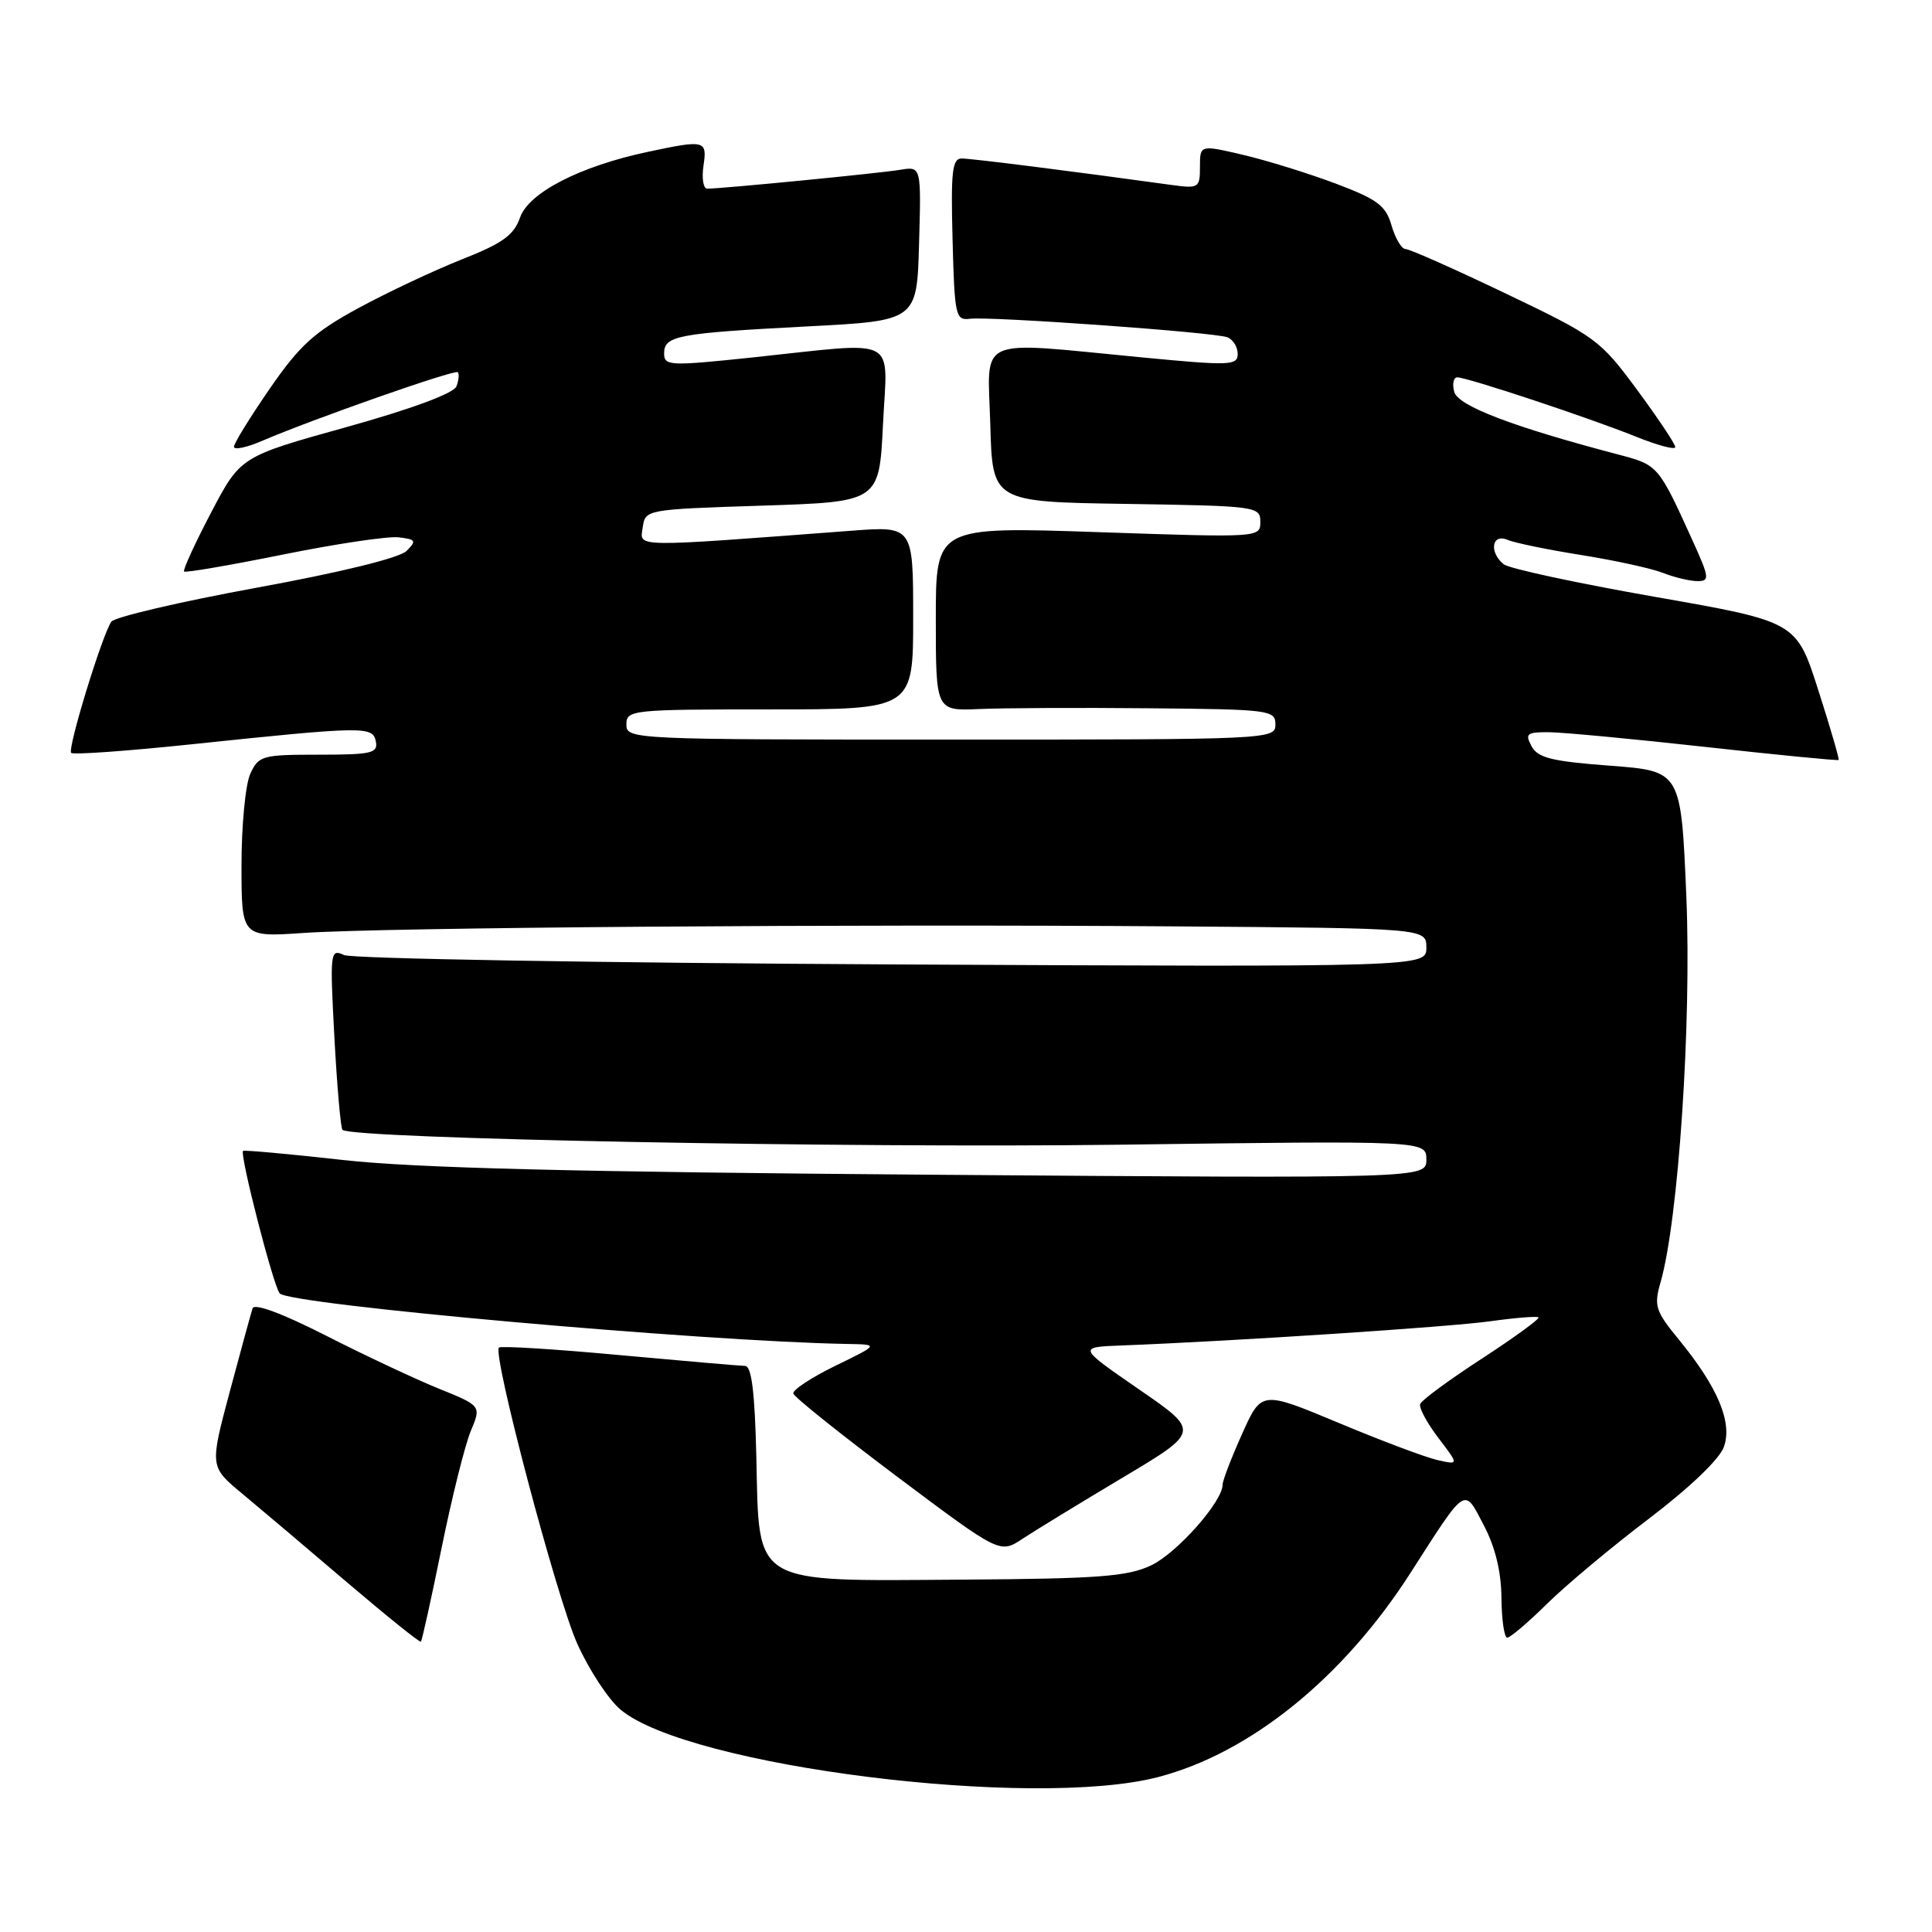 <?xml version="1.0" encoding="UTF-8" standalone="no"?>
<!DOCTYPE svg PUBLIC "-//W3C//DTD SVG 1.1//EN" "http://www.w3.org/Graphics/SVG/1.1/DTD/svg11.dtd" >
<svg xmlns="http://www.w3.org/2000/svg" xmlns:xlink="http://www.w3.org/1999/xlink" version="1.1" viewBox="0 0 256 256">
 <g >
 <path fill="currentColor"
d=" M 153.46 235.47 C 165.66 232.29 177.97 222.34 186.89 208.43 C 194.39 196.74 193.95 197.03 196.62 202.12 C 198.13 205.01 198.93 208.29 198.95 211.75 C 198.98 214.64 199.32 217.00 199.72 217.00 C 200.11 217.00 202.49 214.98 205.00 212.50 C 207.51 210.03 213.60 204.94 218.53 201.20 C 223.91 197.11 227.87 193.32 228.43 191.71 C 229.57 188.46 227.62 183.81 222.47 177.52 C 219.35 173.72 219.13 173.04 220.03 169.92 C 222.40 161.68 224.15 135.55 223.45 118.83 C 222.75 102.17 222.75 102.17 213.35 101.46 C 205.61 100.88 203.76 100.42 202.94 98.88 C 202.05 97.22 202.31 97.00 205.21 97.02 C 207.02 97.03 216.36 97.91 225.96 98.97 C 235.57 100.04 243.52 100.81 243.63 100.70 C 243.74 100.59 242.53 96.42 240.93 91.44 C 238.03 82.37 238.03 82.37 219.26 79.08 C 208.94 77.27 199.94 75.33 199.25 74.77 C 197.28 73.17 197.67 70.65 199.75 71.53 C 200.71 71.94 205.10 72.84 209.50 73.54 C 213.90 74.24 218.77 75.30 220.32 75.90 C 221.86 76.51 223.94 77.00 224.92 77.00 C 226.56 77.00 226.51 76.57 224.33 71.75 C 219.74 61.64 219.73 61.63 214.48 60.24 C 200.40 56.54 193.17 53.78 192.69 51.91 C 192.41 50.86 192.60 50.00 193.09 50.00 C 194.42 50.00 210.65 55.39 216.75 57.85 C 219.64 59.02 221.99 59.64 221.98 59.24 C 221.98 58.83 219.70 55.42 216.92 51.65 C 212.03 45.03 211.44 44.59 199.53 38.90 C 192.75 35.65 186.77 33.00 186.25 33.00 C 185.72 33.00 184.89 31.60 184.39 29.89 C 183.63 27.24 182.55 26.43 177.00 24.33 C 173.43 22.99 167.91 21.27 164.75 20.53 C 159.00 19.18 159.00 19.18 159.00 22.10 C 159.00 24.90 158.85 25.00 155.25 24.51 C 142.11 22.69 128.71 21.00 127.43 21.00 C 126.17 21.00 125.98 22.74 126.22 31.75 C 126.48 41.84 126.62 42.48 128.50 42.24 C 131.20 41.90 160.89 44.02 162.63 44.69 C 163.38 44.98 164.00 45.97 164.00 46.89 C 164.00 48.44 163.01 48.48 151.25 47.35 C 128.97 45.22 130.88 44.37 131.22 56.25 C 131.50 66.50 131.50 66.50 149.25 66.77 C 166.53 67.04 167.00 67.10 167.00 69.15 C 167.00 71.24 166.90 71.24 145.50 70.51 C 124.00 69.78 124.00 69.78 124.00 81.99 C 124.00 94.20 124.00 94.20 129.75 93.95 C 132.91 93.81 143.04 93.76 152.25 93.85 C 168.28 93.99 169.00 94.09 169.00 96.00 C 169.00 97.97 168.33 98.00 126.00 98.00 C 83.67 98.00 83.00 97.97 83.00 96.00 C 83.00 94.07 83.67 94.00 102.00 94.00 C 121.00 94.00 121.00 94.00 121.00 81.85 C 121.00 69.70 121.00 69.70 112.75 70.33 C 83.45 72.54 84.79 72.56 85.16 69.90 C 85.50 67.51 85.56 67.50 101.00 67.00 C 116.50 66.50 116.50 66.50 117.00 56.25 C 117.58 44.33 119.43 45.28 99.75 47.36 C 88.69 48.52 88.00 48.49 88.00 46.82 C 88.00 44.48 89.76 44.15 107.00 43.25 C 121.50 42.50 121.50 42.50 121.78 32.27 C 122.07 22.04 122.07 22.04 119.28 22.50 C 116.61 22.95 95.65 25.00 93.71 25.00 C 93.20 25.00 92.97 23.65 93.21 22.00 C 93.72 18.57 93.45 18.50 85.80 20.13 C 76.83 22.04 70.06 25.53 68.91 28.82 C 68.10 31.16 66.60 32.24 61.20 34.37 C 57.52 35.83 51.35 38.73 47.50 40.82 C 41.64 44.00 39.72 45.74 35.75 51.49 C 33.14 55.28 31.00 58.74 31.00 59.20 C 31.00 59.65 32.69 59.30 34.75 58.41 C 41.47 55.52 60.26 48.93 60.66 49.32 C 60.87 49.54 60.79 50.38 60.48 51.20 C 60.12 52.12 54.56 54.18 45.88 56.60 C 31.86 60.50 31.86 60.50 27.96 67.94 C 25.81 72.04 24.21 75.54 24.39 75.73 C 24.58 75.91 30.48 74.90 37.50 73.48 C 44.53 72.06 51.42 71.03 52.83 71.20 C 55.11 71.47 55.22 71.66 53.86 73.01 C 52.93 73.93 45.06 75.86 33.92 77.89 C 23.79 79.75 15.16 81.77 14.75 82.38 C 13.50 84.23 8.91 99.24 9.43 99.76 C 9.69 100.03 16.79 99.52 25.21 98.64 C 48.31 96.22 49.40 96.20 49.80 98.25 C 50.11 99.80 49.23 100.00 42.23 100.00 C 34.72 100.00 34.26 100.13 33.16 102.55 C 32.52 103.95 32.00 109.39 32.00 114.64 C 32.00 124.18 32.00 124.18 40.25 123.62 C 50.84 122.89 112.93 122.43 155.75 122.75 C 189.00 123.00 189.00 123.00 189.00 125.57 C 189.00 128.14 189.00 128.14 118.25 127.79 C 79.34 127.59 46.64 127.03 45.59 126.55 C 43.75 125.69 43.70 126.09 44.31 137.47 C 44.66 143.96 45.14 149.47 45.38 149.71 C 46.56 150.89 112.28 152.15 148.25 151.68 C 189.00 151.14 189.00 151.14 189.00 153.65 C 189.00 156.15 189.00 156.15 123.75 155.66 C 76.21 155.30 54.97 154.77 45.50 153.71 C 38.35 152.91 32.37 152.37 32.21 152.50 C 31.72 152.92 36.23 170.44 37.06 171.38 C 38.41 172.88 92.85 177.73 112.21 178.08 C 116.50 178.15 116.50 178.15 110.70 180.97 C 107.51 182.53 105.00 184.18 105.12 184.65 C 105.23 185.12 111.44 190.08 118.91 195.69 C 132.50 205.88 132.50 205.88 135.50 203.89 C 137.15 202.80 143.12 199.16 148.76 195.79 C 159.02 189.67 159.02 189.67 150.91 184.09 C 142.81 178.50 142.81 178.50 148.65 178.28 C 163.46 177.71 192.08 175.83 197.50 175.07 C 200.80 174.61 203.66 174.38 203.86 174.56 C 204.06 174.74 200.69 177.20 196.36 180.02 C 192.04 182.83 188.35 185.54 188.18 186.04 C 188.00 186.54 189.09 188.56 190.59 190.53 C 193.33 194.12 193.33 194.12 190.41 193.45 C 188.81 193.08 182.92 190.86 177.33 188.52 C 167.15 184.27 167.15 184.27 164.58 190.01 C 163.16 193.17 162.00 196.19 162.00 196.73 C 162.00 198.97 155.96 205.79 152.53 207.42 C 149.40 208.90 145.57 209.19 127.46 209.31 C 99.42 209.50 100.61 210.20 100.22 193.14 C 100.02 184.42 99.59 181.00 98.72 180.99 C 98.05 180.98 90.54 180.33 82.02 179.55 C 73.51 178.76 66.35 178.32 66.11 178.56 C 65.23 179.44 73.76 211.72 76.49 217.80 C 78.04 221.25 80.62 225.19 82.22 226.53 C 91.17 234.06 136.87 239.79 153.46 235.47 Z  M 58.51 205.13 C 59.87 198.44 61.61 191.47 62.38 189.62 C 63.78 186.28 63.78 186.28 58.14 184.00 C 55.04 182.74 48.30 179.58 43.18 176.97 C 37.42 174.04 33.71 172.66 33.47 173.36 C 33.26 173.99 31.90 178.97 30.44 184.42 C 27.79 194.35 27.79 194.35 32.10 197.92 C 34.47 199.89 40.70 205.16 45.95 209.64 C 51.20 214.11 55.62 217.67 55.77 217.53 C 55.92 217.40 57.15 211.82 58.51 205.13 Z "/>
</g>
</svg>